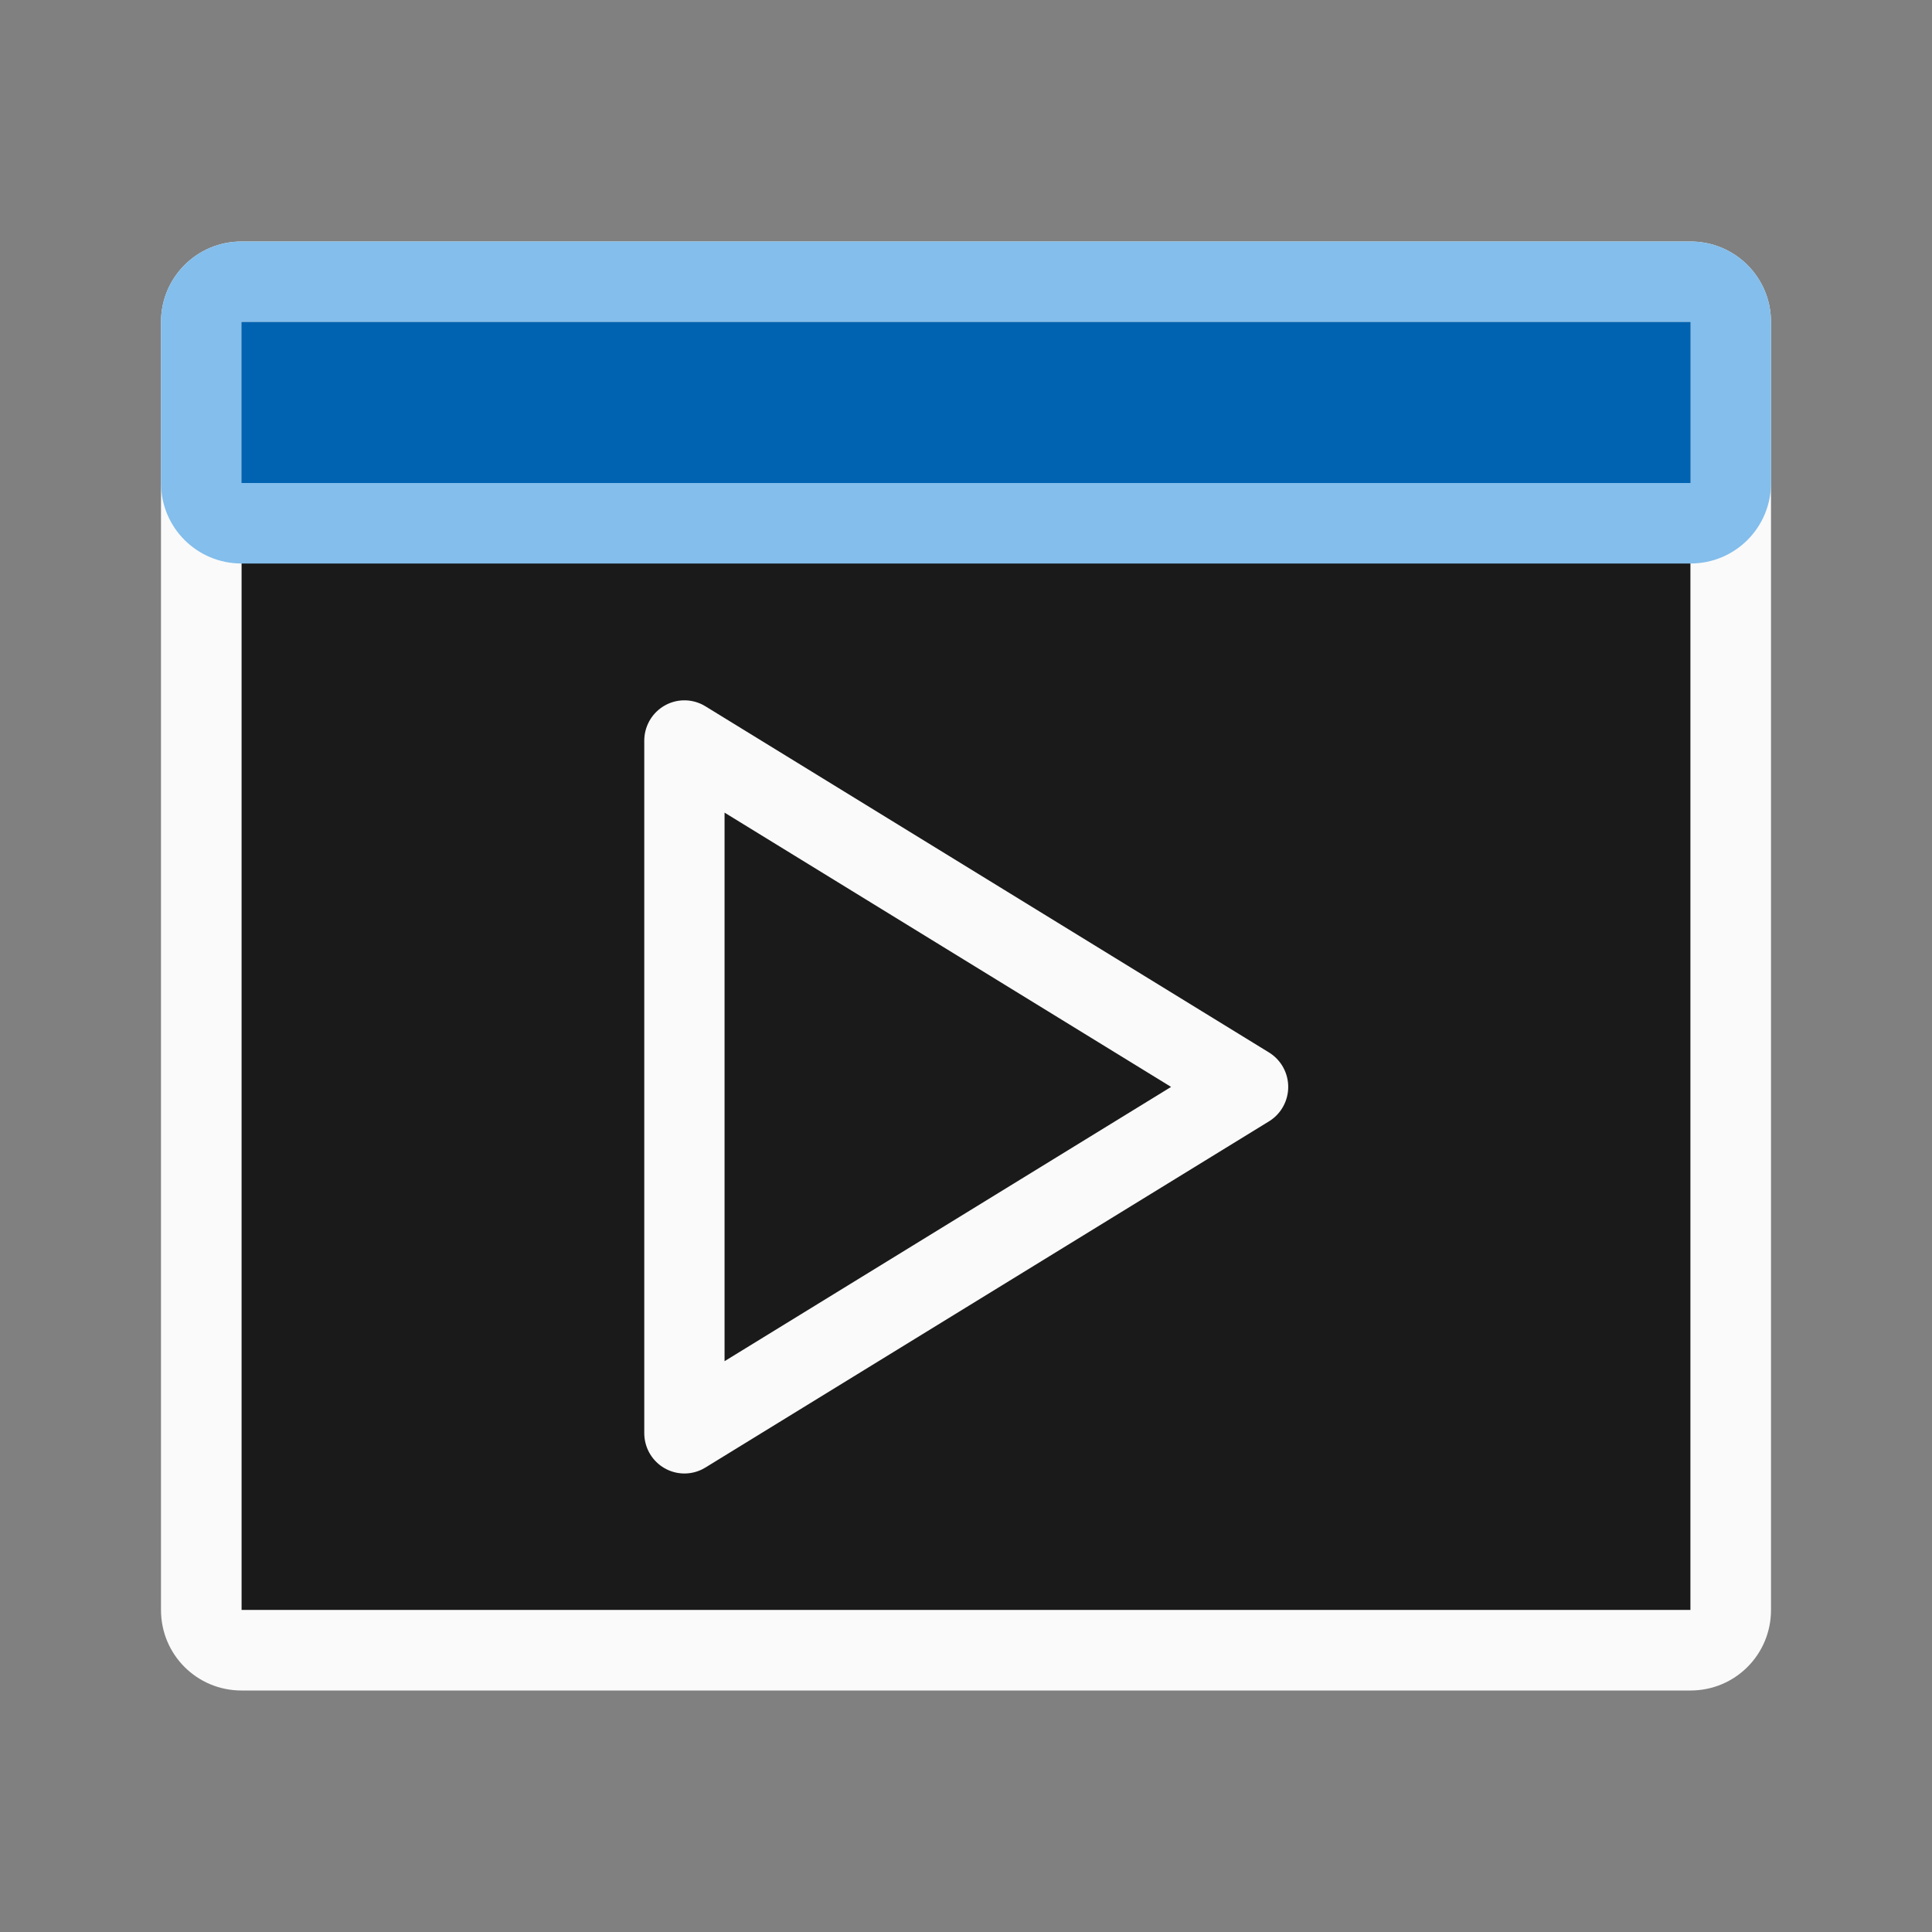 <svg xmlns="http://www.w3.org/2000/svg" xmlns:svg="http://www.w3.org/2000/svg" id="svg5248" version="1.1" viewBox="0 0 24 24"><rect x="0" y="0" width="24" height="24" fill="#808080" stroke="none"/><path id="path5240" fill="#1a1a1a" d="M 3,6 V 20 H 21 V 6 Z" style="fill:#1a1a1a;fill-opacity:1;stroke-width:1"/><path id="path5242" fill="#fafafa" d="m3 3c-.554 0-1 .446-1 1v16c0 .554.446 1 1 1h18c.554 0 1-.446 1-1v-16c0-.554-.446-1-1-1zm0 1h18v16h-18z" style="fill:#fafafa;fill-opacity:1"/><path id="path5244" fill="#83beec" d="m22 4c0-.554-.446-1-1-1h-18c-.554 0-1 .446-1 1v2c0 .554.446 1 1 1h18c.554 0 1-.446 1-1zm-1 0v2h-18v-2z"/><path id="path7081" fill="#0063b1" d="M 3,4 V 6 H 21 V 4 Z" style="fill:#0063b1;fill-opacity:1;stroke-width:1"/><g id="g5108" fill="#1a1a1a" stroke="#fafafa" stroke-linecap="round" stroke-linejoin="round" transform="matrix(0.778,0,0,0.782,1.889,4.118)" style="fill:#1a1a1a;fill-opacity:1;stroke-width:1.282"><path id="path5106" d="m 8.5,17.5 v -11 l 9,5.5 z" style="fill:#1a1a1a;fill-opacity:1;stroke-width:1.282"/></g></svg>